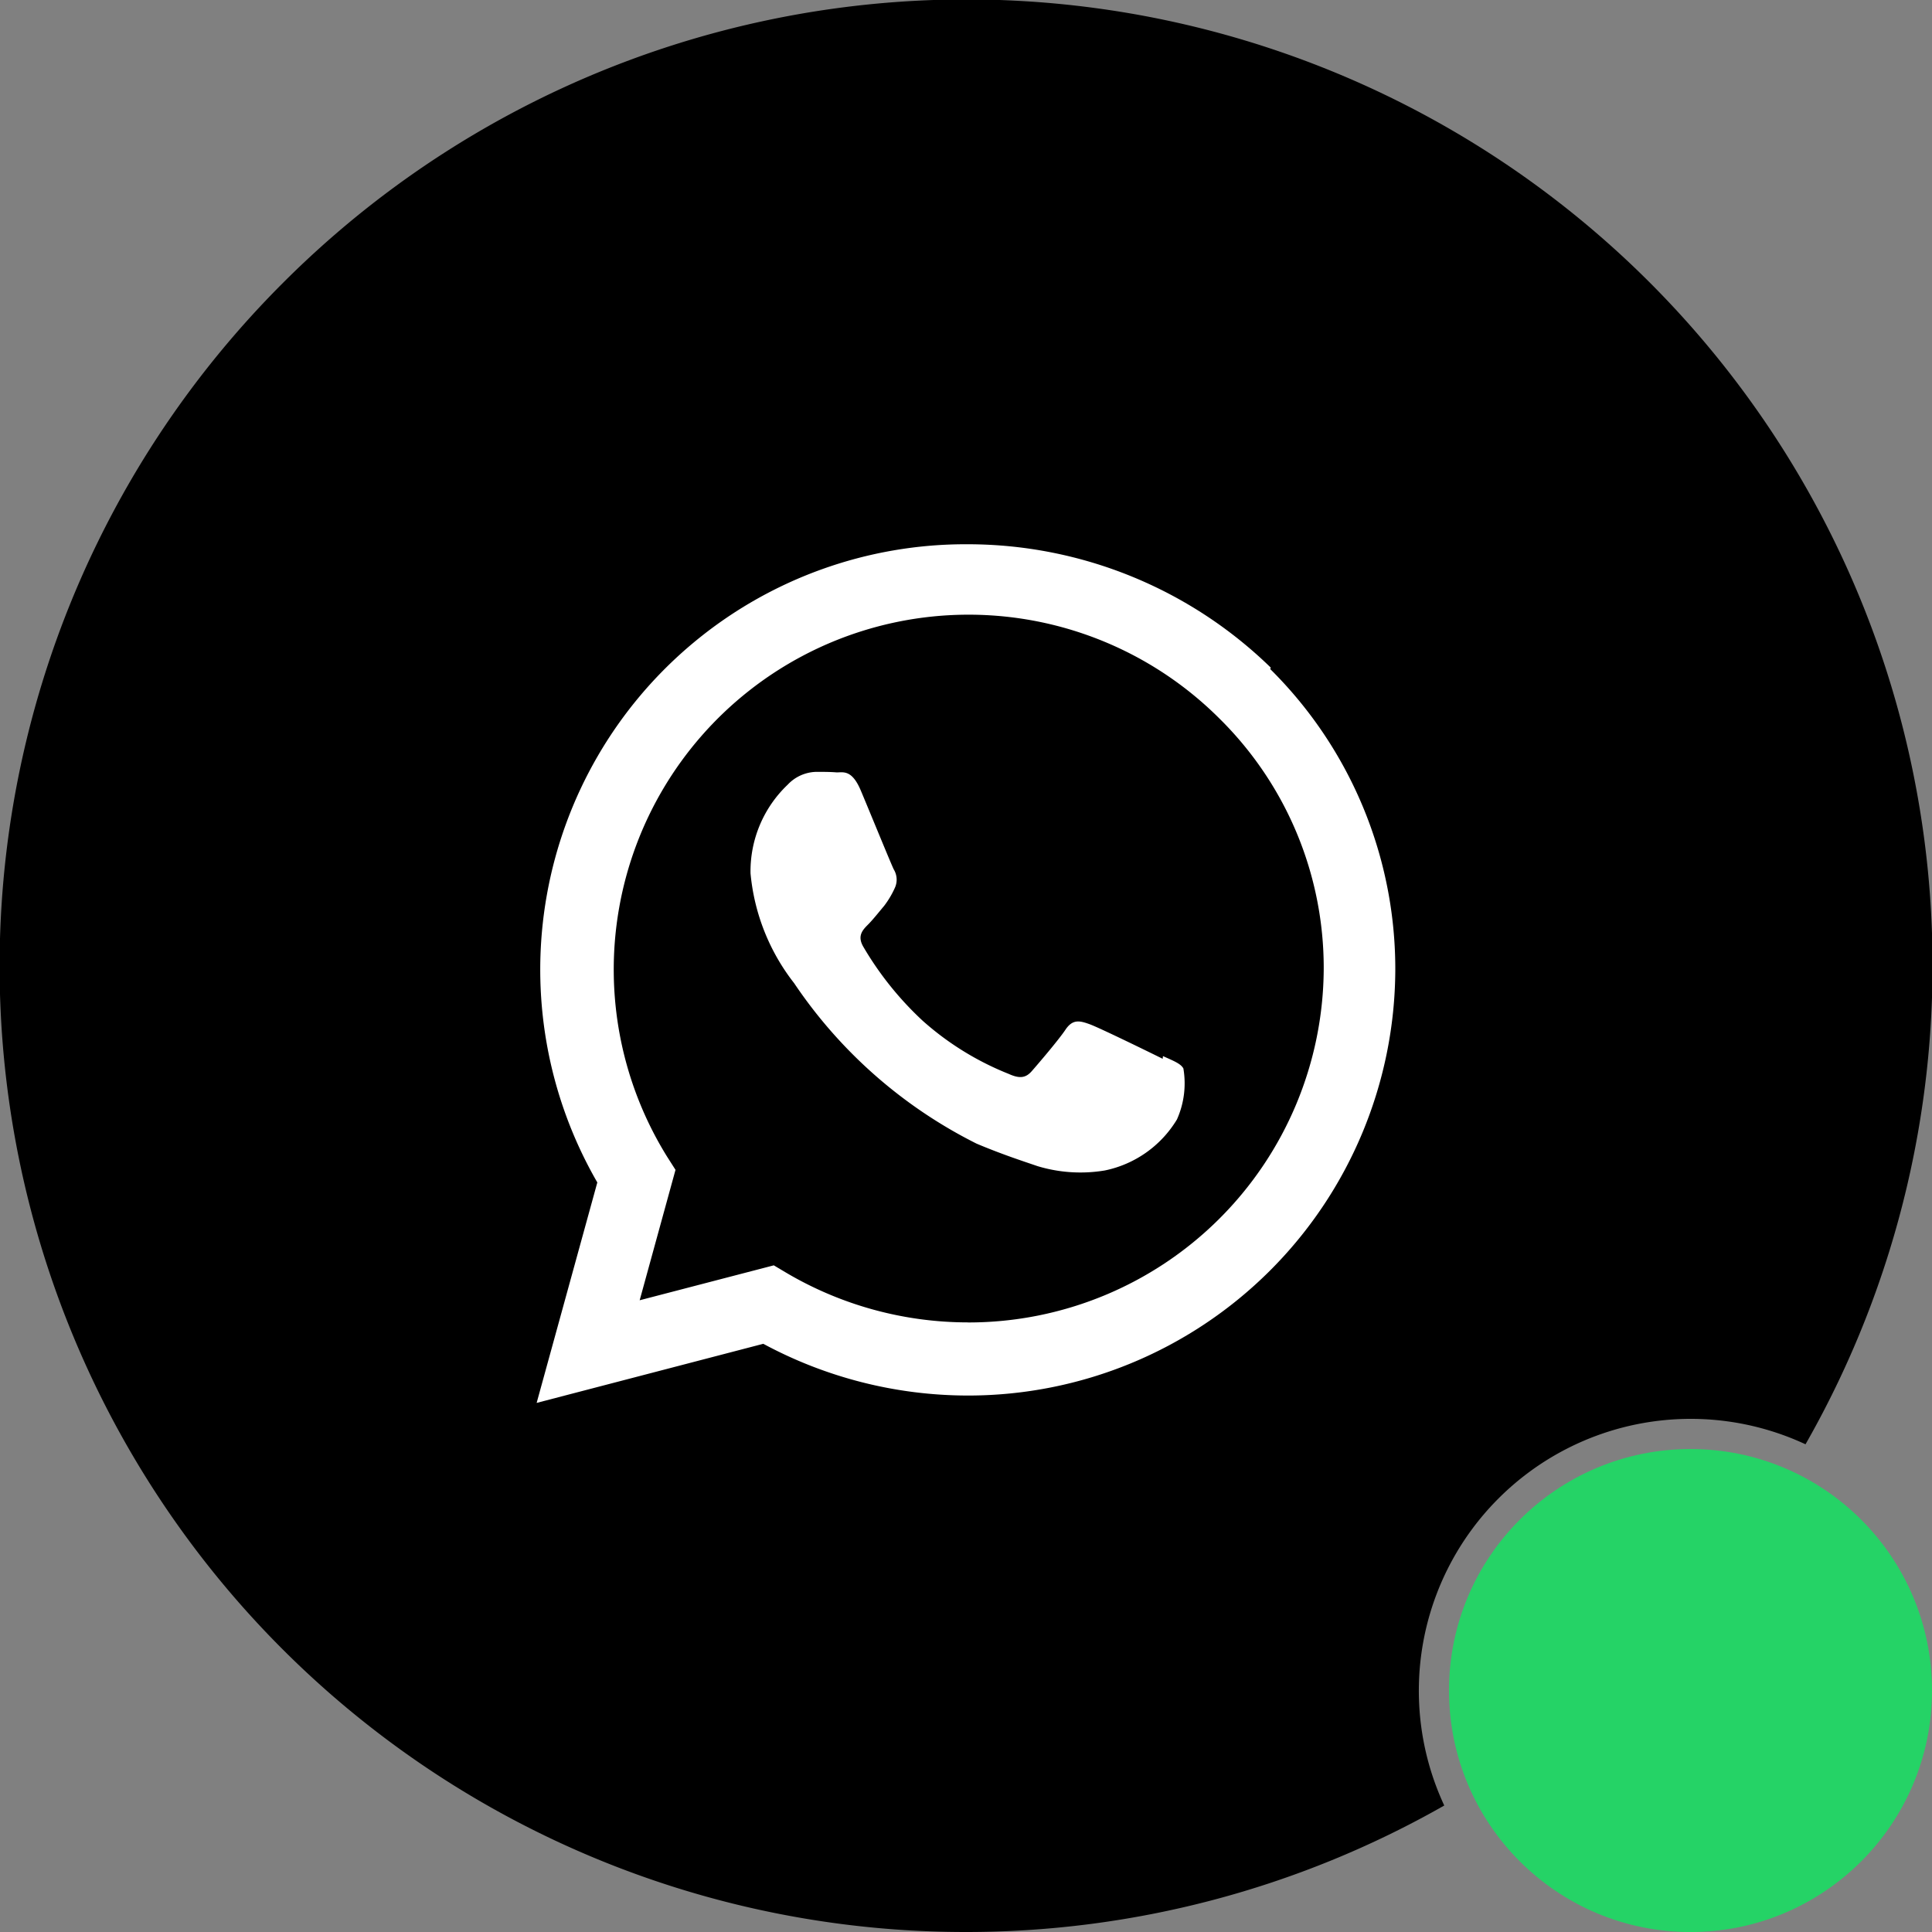 <svg xmlns="http://www.w3.org/2000/svg" width="64" height="64.001" viewBox="0 0 64 64.001"><rect x="0" y="0" width="64" height="64.001" fill="#808080" stroke="none"/><path d="M32,64A31.991,31.991,0,0,1,9.371,9.374,32,32,0,0,1,59.81,47.844,9.006,9.006,0,0,0,47.843,59.81,32,32,0,0,1,32,64Z"/><path d="M20.738,17.045c-.357-.178-2.094-1.028-2.418-1.145s-.561-.178-.8.178-.914,1.143-1.119,1.377-.414.249-.766.089a9.619,9.619,0,0,1-2.848-1.76,10.753,10.753,0,0,1-1.967-2.453c-.206-.356-.023-.551.154-.729.161-.16.357-.409.535-.62a3,3,0,0,0,.352-.588.651.651,0,0,0-.03-.621c-.089-.178-.8-1.92-1.093-2.615s-.577-.6-.8-.6c-.2-.018-.44-.018-.677-.018a1.336,1.336,0,0,0-.945.425A3.957,3.957,0,0,0,7.085,10.9,6.935,6.935,0,0,0,8.53,14.54a15.8,15.8,0,0,0,6.044,5.316c.846.356,1.505.569,2.02.745a4.9,4.9,0,0,0,2.228.143,3.647,3.647,0,0,0,2.389-1.69,2.934,2.934,0,0,0,.213-1.689c-.088-.16-.32-.249-.676-.409m-6.455,8.821h-.019a11.856,11.856,0,0,1-5.991-1.636l-.427-.254L3.413,25.044,4.6,20.724l-.283-.444a11.755,11.755,0,0,1,18.308-14.5,11.6,11.6,0,0,1,3.448,8.284A11.769,11.769,0,0,1,14.3,25.779M24.32,4.088A14.39,14.39,0,0,0,14.276,0,14.091,14.091,0,0,0,2.01,21.141L0,28.444l7.508-1.958A14.3,14.3,0,0,0,14.276,28.2h.007A14.151,14.151,0,0,0,28.444,14.1,13.978,13.978,0,0,0,24.3,4.134" transform="translate(17.777 18.029)" fill="#fff"/><circle cx="8" cy="8" r="8" transform="translate(48 48.001)" fill="#25d366"/></svg>